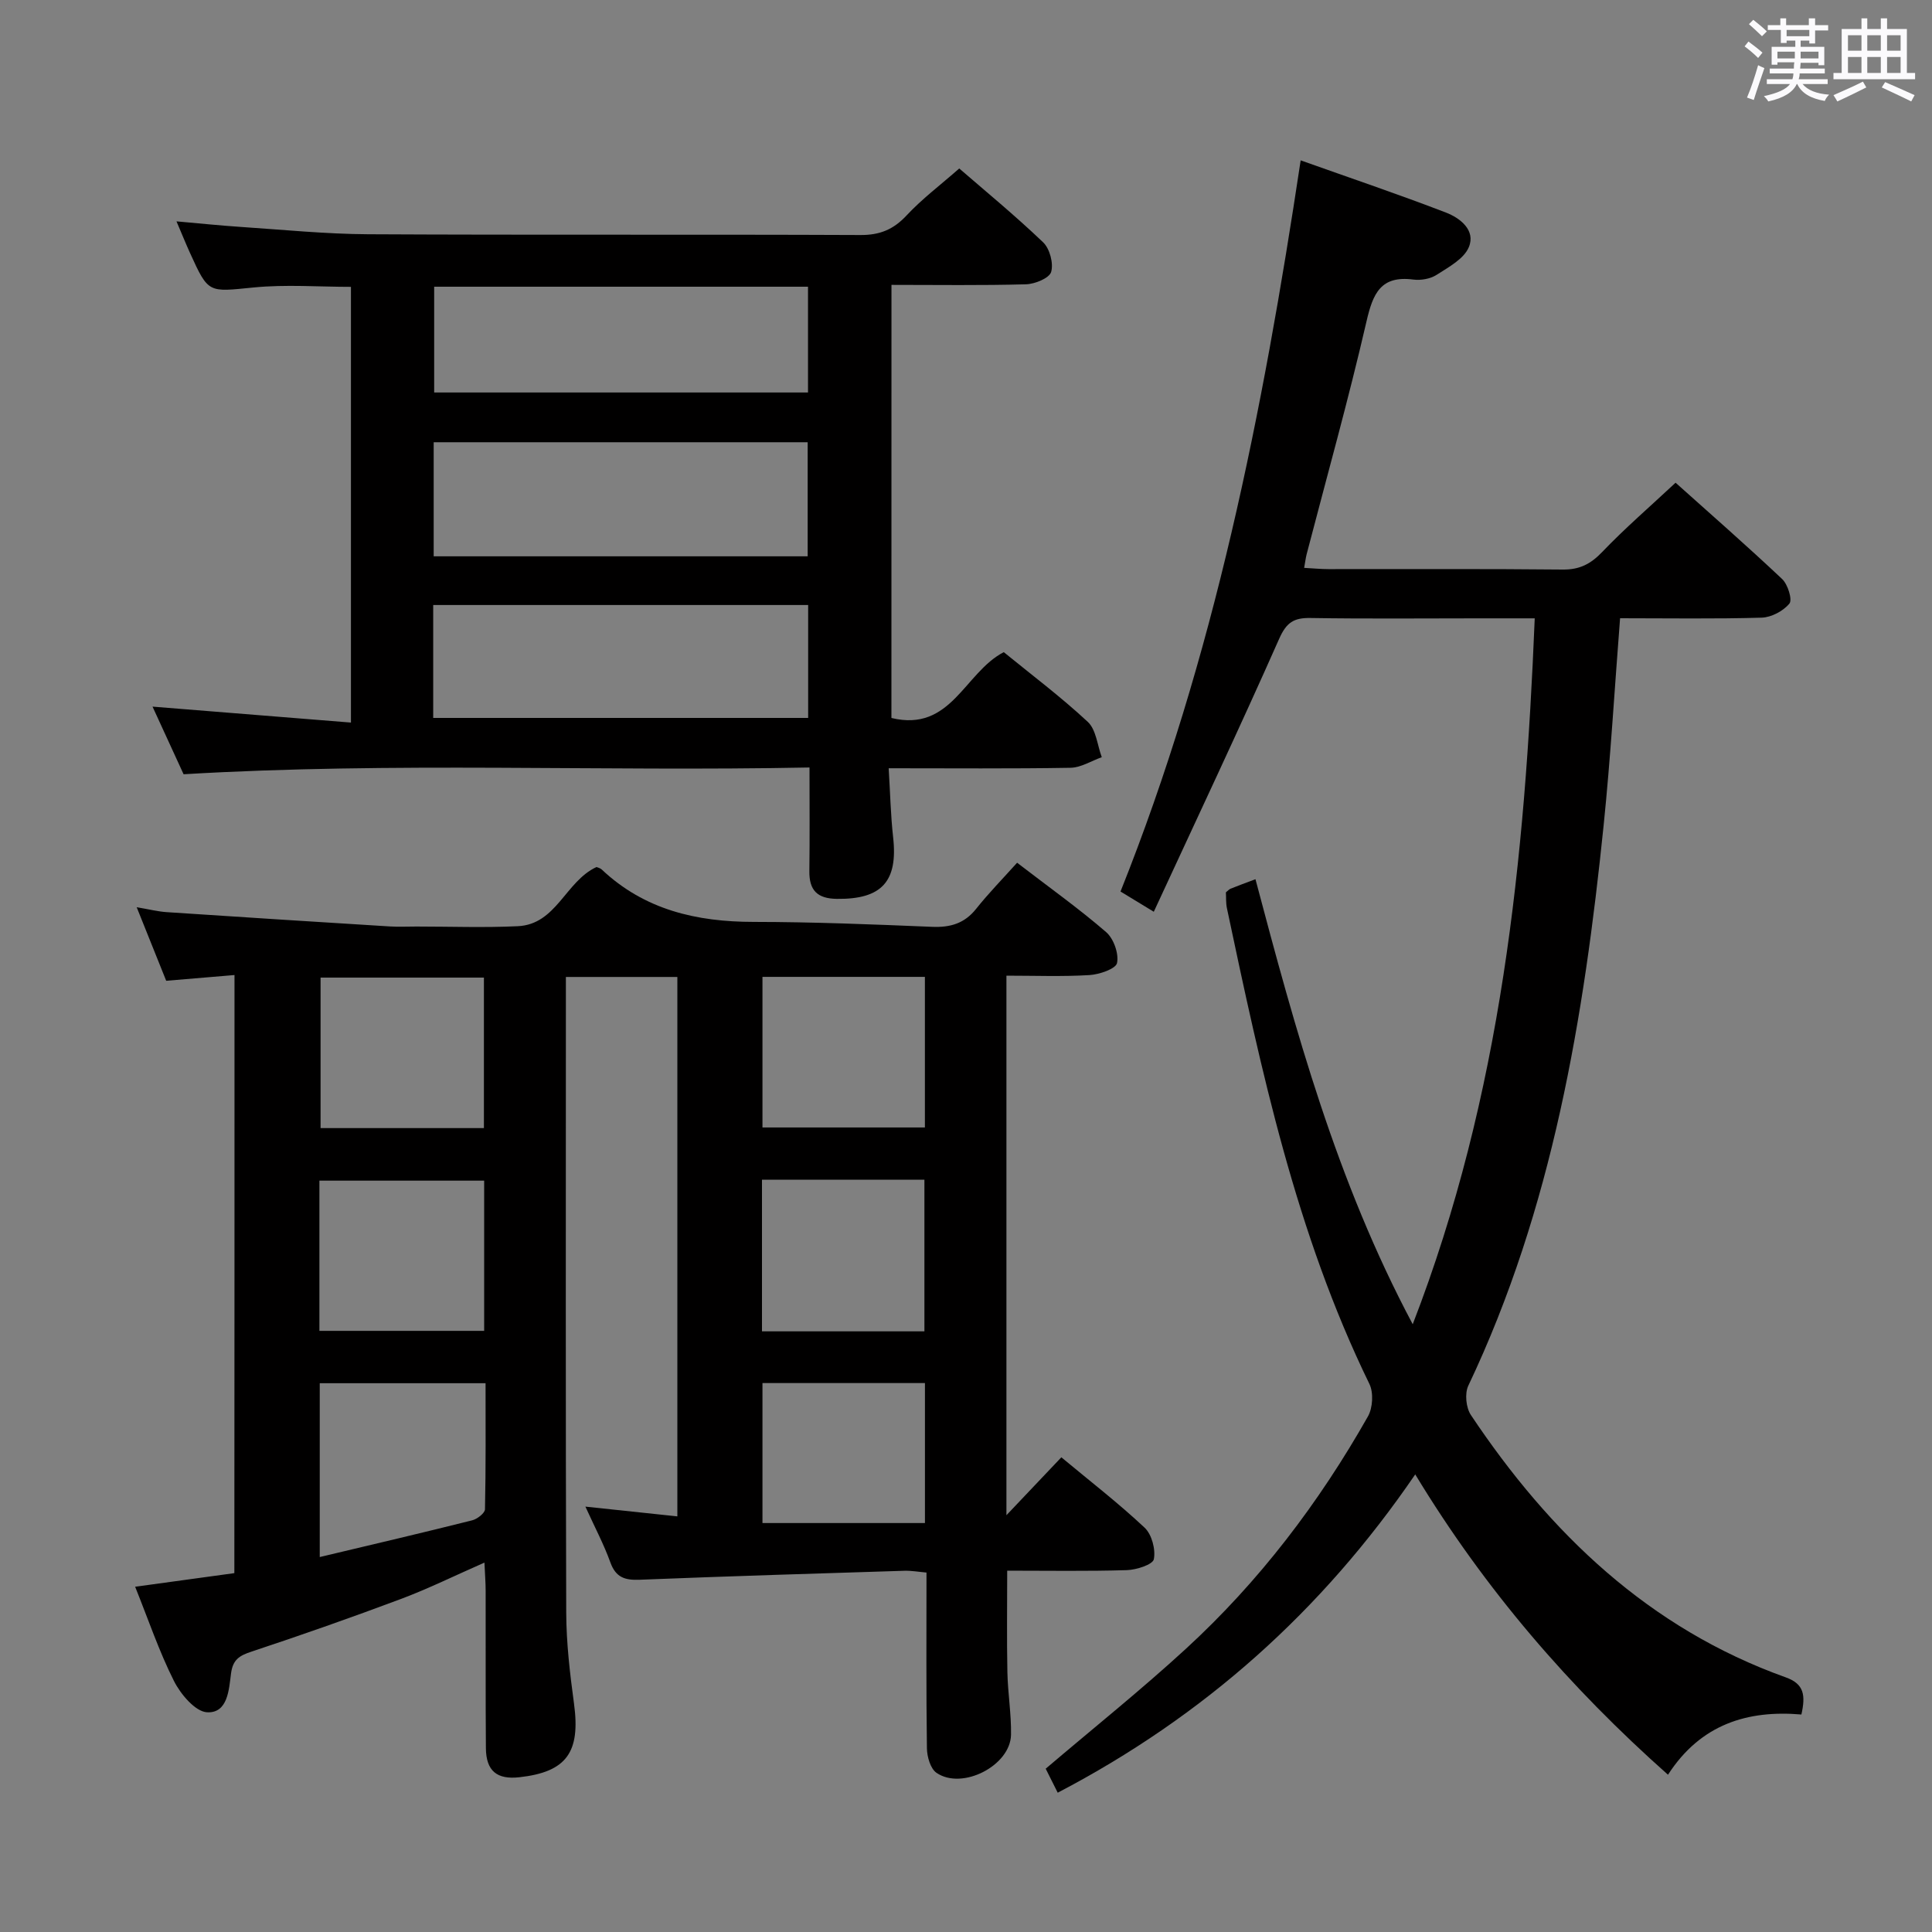 <svg enable-background="new 0 0 400 400" viewBox="0 0 400 400" xmlns="http://www.w3.org/2000/svg"><rect x="0" y="0" width="400" height="400" fill="#808080" stroke="none"/><path d="m361.2 9.6.8-1c.9.7 1.9 1.4 2.9 2.3l-.9 1.1c-1-1-2-1.8-2.8-2.4zm.5 10.6c.9-2.1 1.6-4.3 2.3-6.7.4.2.8.4 1.3.6-.7 2.1-1.5 4.3-2.2 6.6zm.4-15.2.9-.9c1 .8 2 1.6 2.8 2.4l-1 1c-.9-.9-1.8-1.7-2.7-2.5zm12.5-1.2h1.2v1.4h2.7v1.1h-2.7v2.7h-1.2v-.6h-1.8v1.3h4.9v3.8h-1.2v-.5h-3.7c0 .4-.1.9-.1 1.2h5.1v1h-5.2c0 .5-.1.9-.2 1.2h6v1h-5.2c1.1 1.3 2.9 2 5.5 2.2-.4.4-.7.8-.9 1.3-2.9-.5-4.8-1.6-5.7-3.5h-.1c-.8 1.7-2.7 2.9-5.9 3.6-.2-.4-.6-.8-.9-1.1 2.8-.6 4.6-1.4 5.4-2.5h-4.8v-1h5.3c.1-.3.2-.7.2-1.2h-4.9v-1h5c0-.4 0-.8.1-1.3h-3.5v.5h-1.2v-3.7h4.9v-1.3h-1.8v.5h-1.2v-2.7h-2.7v-1h2.6v-1.4h1.2v1.4h4.7v-1.4zm-6.6 8.3h3.6c0-.4 0-.9 0-1.4h-3.6zm1.9-4.6h4.7v-1.3h-4.7zm6.6 3.2h-3.7v1.4h3.7z" fill="#fbfafc"/><path d="m385.3 3.8h1.3v2.2h2.8v-2.2h1.3v2.2h4.1v9.1h1.7v1.3h-16.9v-1.3h1.7v-9.1h4.1v-2.2zm.4 13.1.7 1.2c-1.8.9-3.8 1.9-6 2.9-.2-.4-.5-.8-.8-1.3 2.3-1 4.3-1.9 6.1-2.8zm-3.1-6.4h2.8v-3.2h-2.8zm0 4.6h2.8v-3.3h-2.8zm4-4.6h2.8v-3.2h-2.8zm0 4.6h2.8v-3.3h-2.8zm3.7 1.9c2.1.9 4.1 1.8 6.1 2.7l-.7 1.3c-2.2-1.1-4.2-2-6.1-2.9zm3.2-9.7h-2.8v3.2h2.8v-3.1zm-2.8 7.8h2.8v-3.3h-2.8z" fill="#fbfafc"/><g fill="#010000"><path d="m48.55 201.87c-4.98.42-9.41.79-14.14 1.19-1.94-4.83-3.83-9.55-6.11-15.23 2.61.44 4.4.9 6.21 1.02 15.4 1.03 30.8 2 46.2 2.96 1.83.11 3.67.02 5.5.02 7 0 14.01.26 20.99-.07 8.01-.37 9.85-9.26 16.29-12.25.23.1.76.2 1.09.51 8.86 8.36 19.63 10.84 31.46 10.85 12.31.01 24.62.51 36.93 1.02 3.78.16 6.72-.69 9.14-3.74 2.58-3.24 5.49-6.21 8.47-9.53 6.73 5.17 12.81 9.5 18.43 14.36 1.56 1.35 2.66 4.45 2.26 6.4-.25 1.21-3.66 2.38-5.72 2.5-5.61.34-11.26.12-17.18.12v111.71c4.01-4.23 7.57-7.98 11.37-11.99 5.86 4.88 11.8 9.46 17.24 14.57 1.49 1.4 2.31 4.51 1.91 6.53-.22 1.11-3.6 2.2-5.59 2.26-8.14.25-16.29.11-24.77.11 0 7.23-.1 14.14.04 21.04.09 4.31.82 8.62.75 12.93-.11 6.38-10.09 11.53-15.42 7.89-1.26-.86-1.96-3.32-1.99-5.05-.17-11.98-.09-23.97-.09-36.42-1.7-.15-3.13-.41-4.55-.37-18.29.57-36.57 1.13-54.85 1.86-3.05.12-4.93-.48-6.05-3.59-1.34-3.72-3.21-7.24-5.17-11.55 6.67.71 12.68 1.34 19.04 2.02 0-37.39 0-74.44 0-111.68-7.68 0-15.09 0-23.08 0v5.59c0 41.99-.07 83.99.07 125.98.02 6.29.76 12.61 1.61 18.86 1.37 10.07-1.51 14.17-11.31 15.26-4.64.52-6.89-1.3-6.93-6.03-.09-10.83-.02-21.66-.05-32.49 0-1.77-.15-3.54-.25-5.92-6.13 2.69-11.59 5.39-17.27 7.52-10.24 3.84-20.58 7.47-30.96 10.91-2.51.83-3.86 1.64-4.24 4.53-.43 3.31-.65 8.23-4.94 8.03-2.44-.11-5.5-3.74-6.88-6.49-3.09-6.15-5.31-12.74-8.03-19.5 7.27-1 13.79-1.89 20.54-2.82.03-41.25.03-82.17.03-123.83zm17.65 120.5c10.97-2.61 21.28-5.02 31.55-7.6 1.05-.26 2.64-1.49 2.66-2.29.19-8.73.12-17.46.12-26.1-11.97 0-23.06 0-34.33 0zm33.99-88.81c0-10.61 0-20.95 0-31.16-11.61 0-22.82 0-33.82 0v31.16zm57.67-31.31v31.18h33.63c0-10.62 0-20.84 0-31.18-11.4 0-22.47 0-33.63 0zm-91.73 73.29h34.11c0-10.63 0-20.87 0-31.1-11.57 0-22.78 0-34.11 0zm91.63.1h33.63c0-10.64 0-20.98 0-31.39-11.38 0-22.33 0-33.63 0zm33.74 39.69c0-9.98 0-19.4 0-28.98-11.39 0-22.45 0-33.64 0v28.98z"/><path d="m335.42 128c-1.15 14.71-1.96 28.8-3.4 42.83-4.09 39.94-10.58 79.33-28.03 116.08-.76 1.61-.47 4.54.54 6.05 16.36 24.51 36.87 44.18 65.19 54.32 3.86 1.38 4.11 3.75 3.24 7.69-11.04-.95-20.83 1.94-27.62 12.47-20.41-18.12-37.89-38.34-52.33-62.18-19.34 28.3-43.74 50.07-74.02 65.9-.95-1.9-1.82-3.64-2.49-4.97 9.85-8.38 19.72-16.28 29-24.8 15.19-13.94 27.57-30.22 37.72-48.14 1-1.77 1.18-4.92.3-6.72-15.23-31.23-22.38-64.86-29.5-98.5-.23-1.11-.15-2.29-.21-3.28.46-.37.68-.64.96-.75 1.54-.62 3.11-1.2 5.16-1.97 8.29 31.27 16.74 62.43 32.56 92.14 18.41-47.6 23.22-96.27 25.26-146.15-4.23 0-7.84 0-11.44 0-11.66 0-23.33.12-34.99-.07-3.43-.06-4.97.9-6.47 4.28-8.33 18.8-17.12 37.4-25.97 56.54-3.07-1.87-4.85-2.95-6.89-4.19 19.37-48.44 29.43-99.1 37.3-151.38 10.28 3.66 20.26 7.03 30.08 10.81 2.94 1.13 6.19 3.67 4.74 7.15-1.01 2.44-4.18 4.14-6.67 5.74-1.3.84-3.26 1.18-4.82.98-6.76-.88-8.37 2.89-9.7 8.66-3.73 16.16-8.21 32.14-12.39 48.19-.2.78-.29 1.59-.52 2.84 1.87.1 3.46.26 5.04.26 16.16.02 32.33-.08 48.49.09 3.49.04 5.79-1.14 8.18-3.64 4.69-4.9 9.85-9.35 15.19-14.34 7.09 6.35 14.71 13.01 22.07 19.95 1.17 1.11 2.15 4.27 1.5 5.07-1.27 1.55-3.74 2.86-5.75 2.92-9.65.28-19.3.12-29.31.12z"/><path d="m184.56 148.65c12.39 3 15.09-9.4 23.26-13.63 5.69 4.64 11.81 9.24 17.39 14.43 1.74 1.62 1.98 4.84 2.9 7.32-2.15.76-4.3 2.15-6.46 2.19-12.28.21-24.57.1-37.66.1.32 5.11.41 9.71.92 14.26 1.04 9.19-2.37 12.9-11.65 12.78-4.04-.05-5.74-1.76-5.69-5.74.09-6.95.03-13.91.03-21.46-43.37.86-86.12-1.18-129.59 1.4-1.84-4-4.02-8.76-6.43-14 13.93 1.12 27.32 2.19 41.08 3.3 0-30.66 0-60.24 0-90.21-6.7 0-13.49-.53-20.17.13-9.34.92-9.31 1.31-13.12-7.08-.88-1.93-1.67-3.9-2.83-6.61 4.87.43 9.07.87 13.29 1.15 8.78.58 17.56 1.47 26.35 1.52 33.99.18 67.98.01 101.96.16 4.02.02 6.84-1.14 9.56-4.06 3.16-3.39 6.93-6.23 10.9-9.72 5.25 4.55 11.52 9.7 17.37 15.29 1.37 1.31 2.18 4.35 1.66 6.13-.38 1.29-3.36 2.51-5.21 2.56-9.15.26-18.31.12-27.85.12-.01 29.98-.01 59.69-.01 89.67zm-17.34-57.09c-26.03 0-51.68 0-77.43 0v23.62h77.43c0-8.14 0-15.87 0-23.62zm-77.53 57.08h77.63c0-7.95 0-15.54 0-23.38-25.97 0-51.66 0-77.63 0zm77.6-89.28c-26.1 0-51.79 0-77.4 0v21.9h77.4c0-7.41 0-14.49 0-21.9z"/></g></svg>